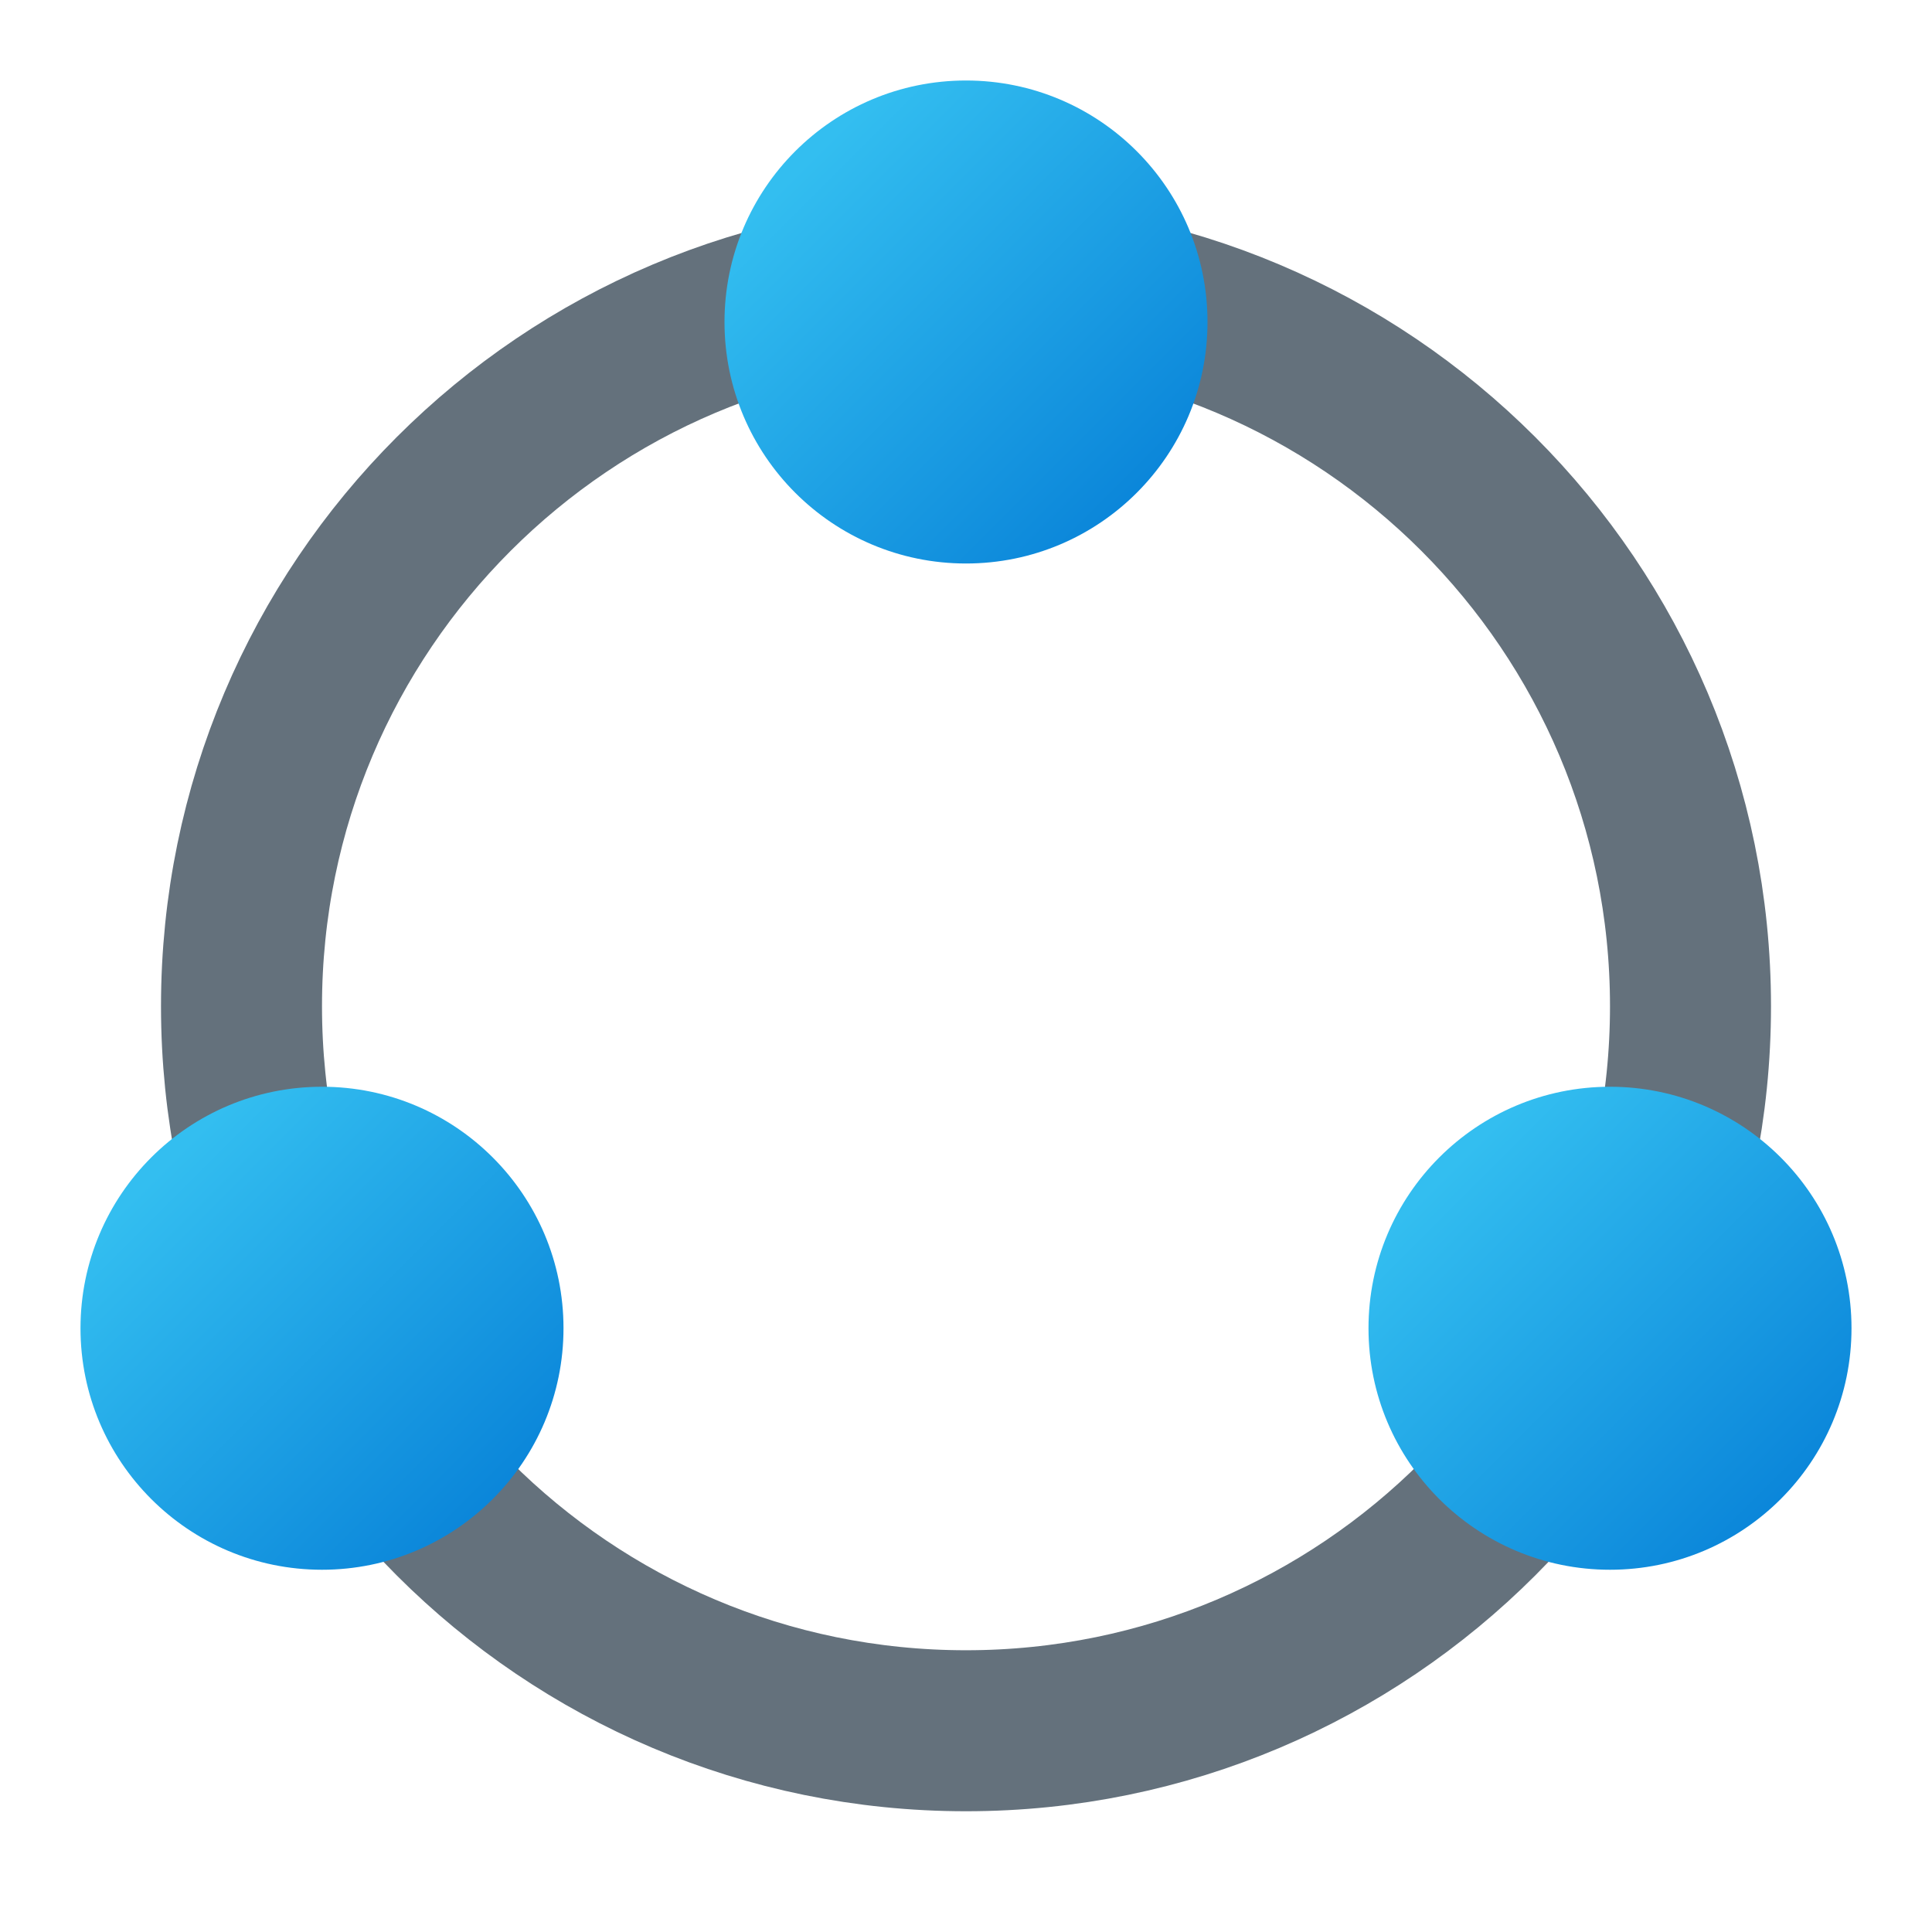 <svg width="48" height="48" viewBox="0 0 48 48" fill="none" xmlns="http://www.w3.org/2000/svg">
<path d="M24 43C33.941 43 42 34.941 42 25C42 15.059 33.941 7 24 7C14.059 7 6 15.059 6 25C6 34.941 14.059 43 24 43Z" stroke="#64717C" stroke-width="4" stroke-miterlimit="10"/>
<path d="M24 14C27.314 14 30 11.314 30 8C30 4.686 27.314 2 24 2C20.686 2 18 4.686 18 8C18 11.314 20.686 14 24 14Z" fill="url(#paint0_linear_1_2)"/>
<path d="M40 39C43.314 39 46 36.314 46 33C46 29.686 43.314 27 40 27C36.686 27 34 29.686 34 33C34 36.314 36.686 39 40 39Z" fill="url(#paint1_linear_1_2)"/>
<path d="M8 39C11.314 39 14 36.314 14 33C14 29.686 11.314 27 8 27C4.686 27 2 29.686 2 33C2 36.314 4.686 39 8 39Z" fill="url(#paint2_linear_1_2)"/>
<defs>
<linearGradient id="paint0_linear_1_2" x1="20.022" y1="4.022" x2="28.425" y2="12.425" gradientUnits="userSpaceOnUse">
<stop stop-color="#33BEF0"/>
<stop offset="1" stop-color="#0A85D9"/>
</linearGradient>
<linearGradient id="paint1_linear_1_2" x1="36.022" y1="29.022" x2="44.425" y2="37.425" gradientUnits="userSpaceOnUse">
<stop stop-color="#33BEF0"/>
<stop offset="1" stop-color="#0A85D9"/>
</linearGradient>
<linearGradient id="paint2_linear_1_2" x1="4.022" y1="29.022" x2="12.425" y2="37.425" gradientUnits="userSpaceOnUse">
<stop stop-color="#33BEF0"/>
<stop offset="1" stop-color="#0A85D9"/>
</linearGradient>
</defs>
</svg>
